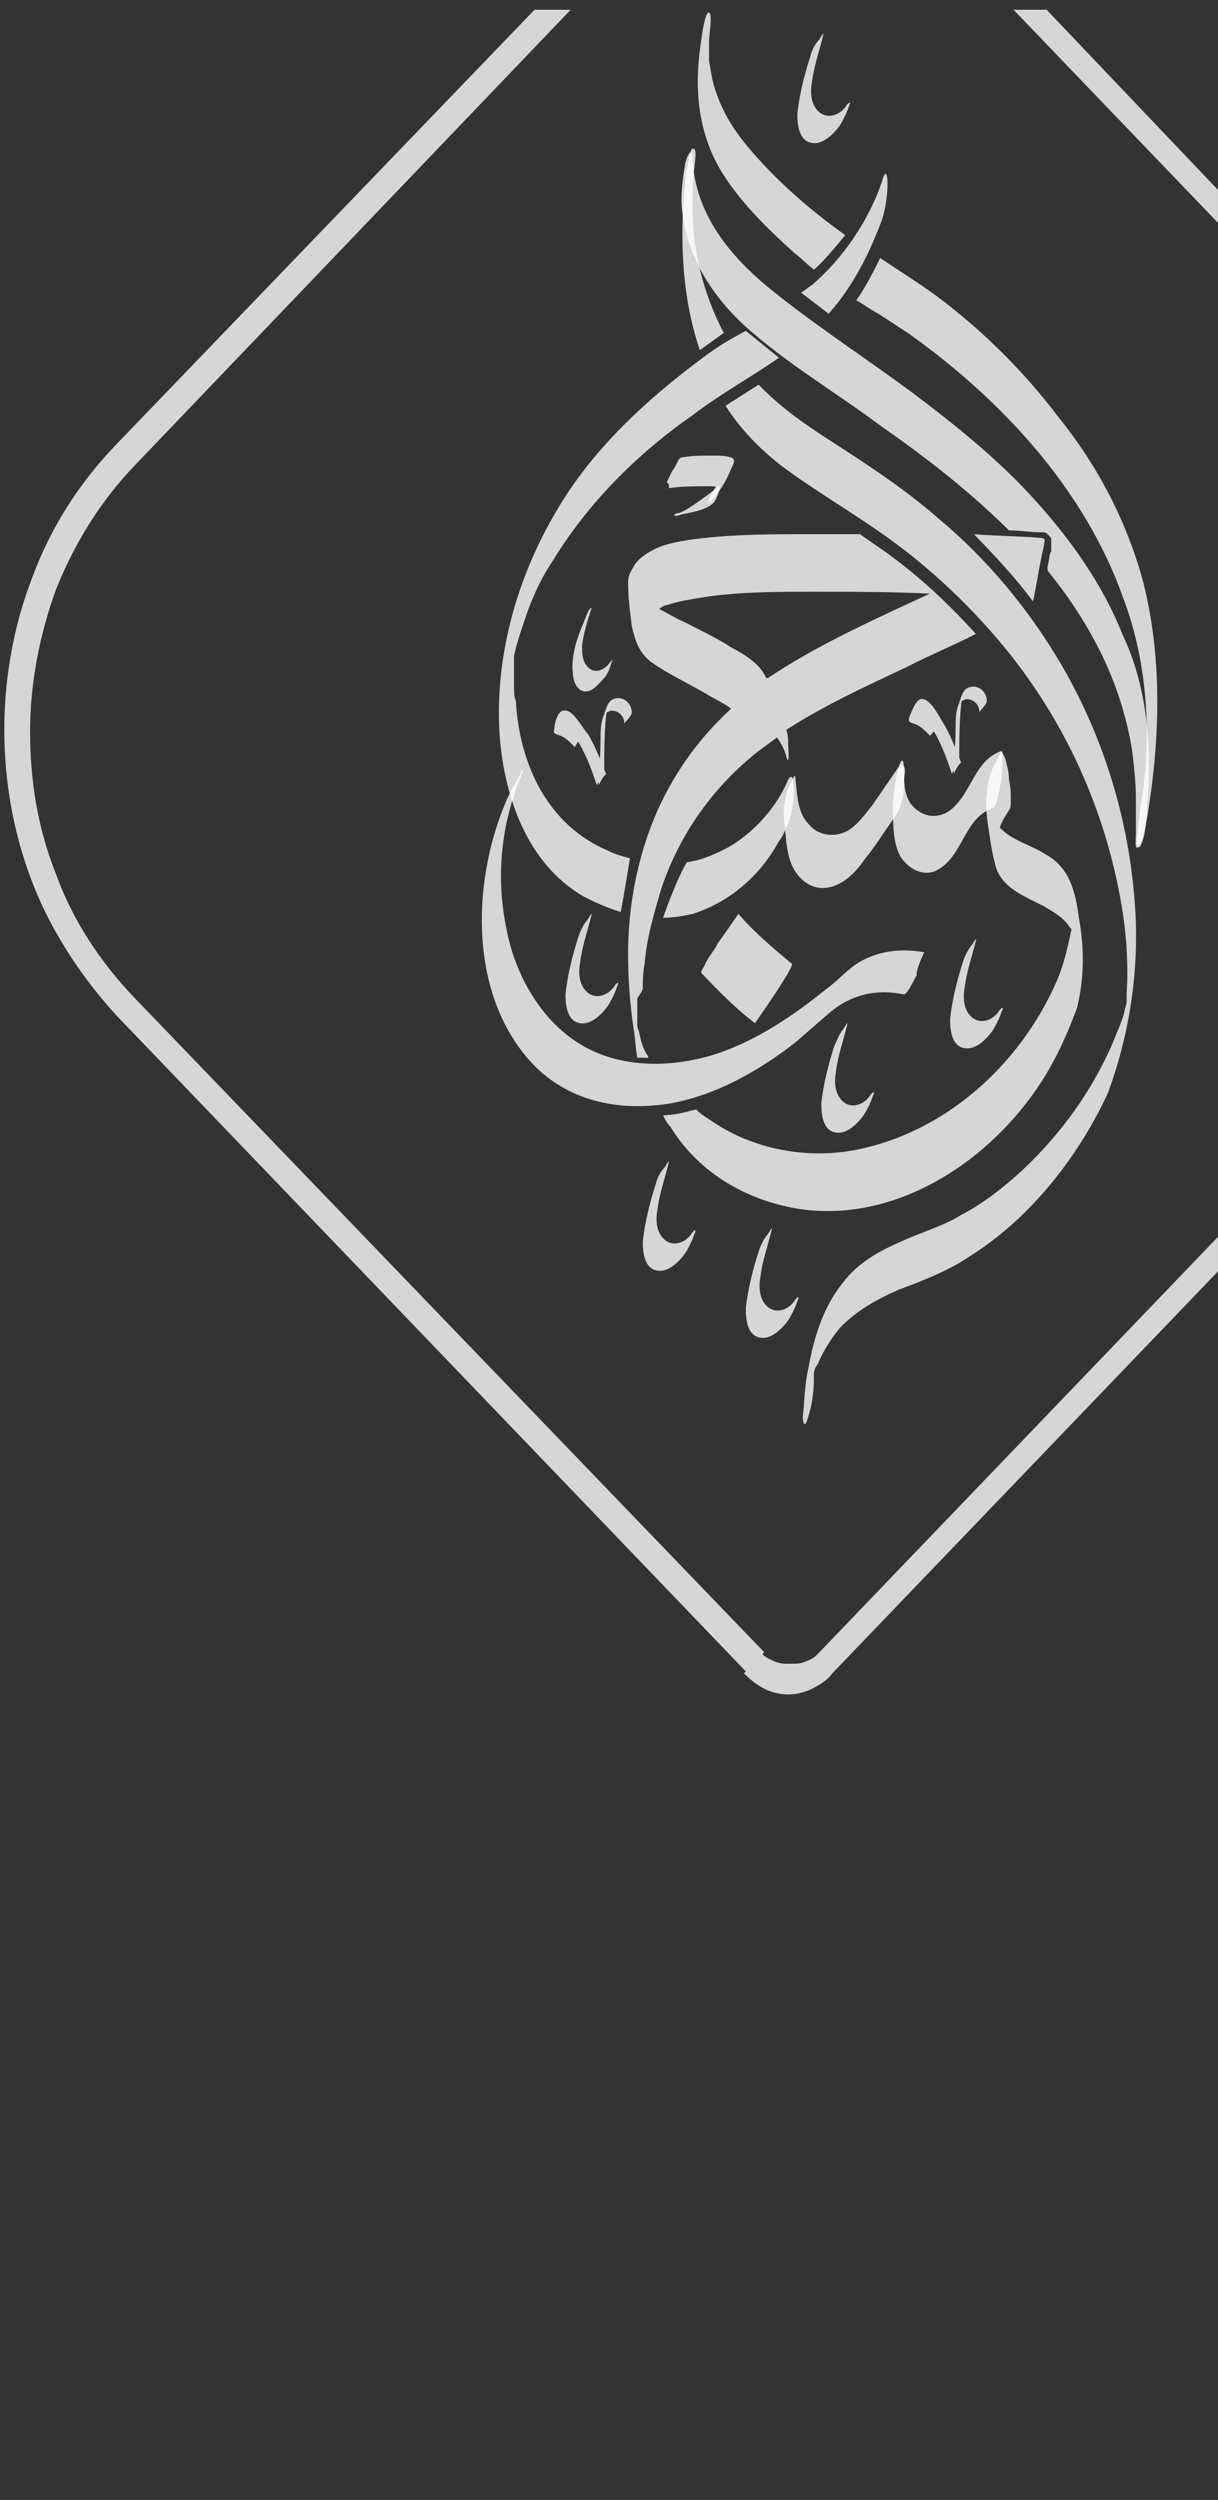 <svg width="77" height="158" viewBox="0 0 77 158" fill="none" xmlns="http://www.w3.org/2000/svg">
<rect x="0" y="0" width="77" height="158" fill="#333333" stroke="none"/>
<g style="mix-blend-mode:soft-light" clip-path="url(#clip0_243_3154)">
<path d="M65.879 34.004C64.483 33.883 63.087 33.883 61.575 33.762C62.854 35.095 64.134 36.428 65.297 38.004C65.413 37.64 65.53 36.792 65.762 35.58C66.111 33.883 66.111 34.125 65.879 34.004ZM68.205 58.002C67.972 56.305 67.624 54.851 66.111 54.002C65.181 53.396 64.018 53.154 63.203 52.305C63.32 51.942 63.552 51.578 63.785 51.215C63.901 51.093 63.901 50.851 63.901 50.609C63.901 50.124 63.901 49.76 63.785 49.275C63.785 48.791 63.669 48.427 63.552 47.942L63.32 47.457C62.854 48.306 62.389 49.154 62.389 50.124C62.273 50.851 62.389 51.699 62.505 52.427C62.622 53.275 62.738 54.002 62.971 54.851C63.436 56.184 64.832 56.669 65.995 57.275C66.577 57.638 67.275 58.002 67.624 58.608L67.74 58.729C67.507 59.82 67.275 60.911 66.809 62.002C64.483 67.334 59.714 71.576 54.13 72.667C51.106 73.273 47.733 72.667 45.174 70.97C44.825 70.728 44.36 70.486 44.011 70.122C43.429 70.243 42.731 70.486 41.917 70.486C42.033 70.728 42.15 70.97 42.382 71.213C44.243 74.243 47.384 75.939 50.641 76.424C56.69 77.273 62.622 73.394 65.879 68.304C66.809 66.85 67.507 65.274 68.089 63.698C68.554 61.759 68.554 59.941 68.205 58.002ZM40.638 62.486C40.638 62.002 40.638 61.395 40.754 60.911C40.87 59.335 41.336 57.759 41.801 56.184C42.964 52.669 45.174 49.639 47.966 47.457C48.315 47.215 48.78 46.851 49.129 46.609C49.361 46.973 49.594 47.336 49.71 47.821C49.943 48.548 49.827 47.215 49.827 47.094C49.827 46.73 49.827 46.488 49.71 46.124C52.153 44.549 54.828 43.337 57.387 42.125C58.783 41.397 60.295 40.791 61.691 40.064C59.83 38.004 57.736 36.065 55.41 34.489C55.061 34.246 54.712 34.004 54.363 33.762C53.316 33.762 52.269 33.762 51.106 33.762C48.547 33.762 46.105 33.762 43.545 34.125C42.848 34.246 42.033 34.368 41.336 34.731C40.87 34.974 40.289 35.337 40.056 35.822C39.823 36.186 39.707 36.428 39.707 36.792C39.707 37.761 39.823 38.61 39.94 39.579C40.172 40.549 40.405 41.276 41.219 41.882C42.266 42.609 43.545 43.215 44.592 43.821C45.174 44.185 45.756 44.427 46.221 44.791C44.243 46.609 42.731 48.669 41.568 51.215C40.289 54.123 39.707 57.275 39.707 60.305C39.707 61.88 39.823 63.456 40.056 65.031C40.172 65.638 40.172 66.243 40.289 66.85C40.521 66.85 40.754 66.85 40.986 66.85C40.986 66.728 40.87 66.607 40.87 66.607C40.638 66.243 40.521 65.759 40.405 65.274C40.405 65.153 40.289 65.031 40.289 64.789C40.289 64.668 40.289 64.668 40.289 64.547V64.183C40.289 64.062 40.289 63.819 40.289 63.698C40.289 63.577 40.289 63.335 40.289 63.214V63.092C40.638 62.608 40.638 62.486 40.638 62.486ZM46.221 40.913C45.29 40.307 44.243 39.822 43.313 39.337C42.731 39.094 42.15 38.731 41.684 38.489C41.801 38.367 42.033 38.246 42.15 38.246C42.848 38.004 43.662 37.883 44.36 37.761C46.686 37.398 49.129 37.398 51.455 37.398C53.898 37.398 56.341 37.398 58.783 37.519L57.736 38.004C54.596 39.458 51.455 40.913 48.547 42.852H48.431C48.082 42.003 47.151 41.397 46.221 40.913ZM40.754 64.425C40.754 64.789 40.754 64.547 40.754 64.425Z" fill="white" fill-opacity="0.8"/>
<path d="M63.316 47.461C61.571 48.067 61.455 50.127 60.059 51.218C59.361 51.703 58.547 51.703 57.849 51.097C57.151 50.491 57.151 49.521 57.151 48.673C57.151 48.673 57.151 48.067 57.035 48.067C56.918 48.067 56.802 48.552 56.802 48.552C56.569 49.4 56.453 50.249 56.453 51.097C56.453 52.067 56.453 53.279 56.918 54.127C57.384 54.854 58.198 55.339 59.012 55.097C60.873 54.369 60.873 51.703 62.734 51.097C63.083 50.976 63.2 49.642 63.316 49.279C63.316 49.279 63.432 47.461 63.316 47.461Z" fill="white" fill-opacity="0.8"/>
<path d="M56.921 48.306C56.339 49.155 55.757 50.003 55.176 50.852C54.594 51.579 54.013 52.427 53.198 52.67C52.384 52.912 51.57 52.67 51.105 52.064C50.407 51.336 50.407 50.246 50.29 49.276C50.29 48.549 49.941 49.761 49.825 49.761C49.593 50.488 49.476 51.336 49.593 52.064C49.709 53.033 49.709 54.245 50.29 55.094C50.756 55.821 51.57 56.306 52.501 56.063C53.431 55.821 54.129 55.094 54.711 54.245C55.408 53.397 55.99 52.427 56.688 51.458C57.037 50.852 57.153 50.124 57.153 49.397C57.153 49.034 57.27 48.67 57.153 48.428C57.037 48.549 57.037 48.185 56.921 48.306Z" fill="white" fill-opacity="0.8"/>
<path d="M38.427 53.759C38.892 54.002 39.358 54.123 39.823 54.244C39.706 54.971 39.474 56.426 39.241 57.638C38.427 57.395 37.613 57.032 36.915 56.668C33.309 54.608 31.797 50.245 31.564 46.124C31.332 41.276 32.727 36.428 35.17 32.307C37.496 28.307 40.986 25.156 44.592 22.49C45.406 21.884 46.22 21.399 47.151 20.914L49.245 22.611C47.5 23.823 45.522 24.914 43.778 26.247C40.288 28.671 37.148 31.822 34.937 35.458C34.123 36.67 33.542 38.003 33.076 39.458C32.844 40.185 32.611 40.791 32.495 41.518V41.761V41.882V42.003C32.495 42.245 32.495 42.367 32.495 42.609C32.495 42.73 32.495 42.851 32.495 42.973V43.336C32.495 43.7 32.495 44.063 32.611 44.306C32.844 48.427 34.705 52.184 38.427 53.759Z" fill="white" fill-opacity="0.8"/>
<path d="M50.173 50.006C50.173 50.733 50.056 51.581 49.707 52.309C49.591 52.551 49.475 52.915 49.242 53.157C48.079 55.339 46.102 57.035 43.775 57.763C43.194 57.884 42.612 58.005 41.914 58.005C42.263 57.035 42.845 55.46 43.426 54.49C44.357 54.369 45.171 54.005 46.102 53.521C47.73 52.551 49.126 50.975 49.824 49.279C50.173 48.672 50.173 49.763 50.173 50.006Z" fill="white" fill-opacity="0.8"/>
<path d="M56.108 11.586C56.108 12.314 55.991 13.162 55.759 13.889C54.944 16.071 53.898 18.131 52.385 19.828L50.641 18.495C50.873 18.374 51.106 18.131 51.339 18.01C53.316 16.313 54.944 13.889 55.759 11.465C55.759 11.465 55.875 10.98 55.991 10.98C56.108 11.102 56.108 11.465 56.108 11.586Z" fill="white" fill-opacity="0.8"/>
<path d="M58.429 60.182C57.033 59.94 55.637 60.061 54.357 60.788C53.543 61.273 52.962 62 52.264 62.485C50.17 64.182 47.844 65.757 45.285 66.606C42.26 67.575 38.654 67.575 35.979 65.515C33.885 63.939 32.49 61.273 32.024 58.728C31.326 55.455 31.675 52.062 32.955 49.032L33.071 48.668C32.955 48.668 32.839 49.032 32.839 49.032C32.49 49.638 32.141 50.244 31.908 50.85C29.814 55.94 29.698 62.848 33.536 67.091C35.863 69.636 39.12 70.242 42.26 69.757C45.168 69.272 47.96 67.697 50.286 65.879C50.984 65.272 51.682 64.666 52.38 64.061C53.776 62.848 55.404 62.485 57.149 62.848C57.382 62.848 57.847 61.758 57.963 61.636C57.847 61.394 58.429 60.182 58.429 60.182Z" fill="white" fill-opacity="0.8"/>
<path d="M43.779 13.161C43.779 15.828 44.477 18.615 45.756 21.039L44.244 22.13C43.081 18.736 42.965 14.979 43.314 11.464C43.314 10.979 43.43 10.616 43.546 10.131C43.546 10.01 43.663 9.404 43.779 9.404C44.128 9.283 43.895 10.373 43.895 10.616C43.779 11.464 43.779 12.313 43.779 13.161Z" fill="white" fill-opacity="0.8"/>
<path d="M71.806 58.249C71.574 52.31 69.829 46.492 66.805 41.523C64.827 38.251 62.268 35.221 59.36 32.797C57.15 30.857 54.707 29.282 52.265 27.706C50.753 26.736 49.24 25.646 47.961 24.312L45.867 25.646C46.798 27.1 47.961 28.312 49.357 29.403C51.45 30.979 53.777 32.312 55.987 33.887C58.895 35.948 61.57 38.493 63.897 41.402C67.619 46.129 70.061 51.704 70.992 57.764C71.225 59.34 71.341 61.157 71.225 62.733V62.854V62.975V63.097V63.339C71.225 63.46 71.108 63.703 71.108 63.824C70.992 64.43 70.643 65.157 70.41 65.763C69.131 68.793 67.153 71.581 64.711 73.884C63.548 74.974 62.152 76.065 60.756 76.792C59.593 77.52 58.197 77.883 56.917 78.489C55.522 79.095 54.242 79.822 53.312 81.034C52.032 82.61 51.45 84.549 51.102 86.488C50.869 87.458 50.869 88.549 50.753 89.519C50.753 89.519 50.753 90.003 50.869 90.003C50.985 90.003 51.102 89.519 51.102 89.519C51.334 88.791 51.45 87.943 51.45 87.216C51.45 87.216 51.45 87.094 51.45 86.973V86.852C51.45 86.61 51.567 86.367 51.683 86.246C52.032 85.398 52.497 84.67 53.079 83.943C54.126 82.852 55.405 82.125 56.801 81.519C58.081 81.034 59.36 80.55 60.64 79.822C62.035 78.974 63.199 78.126 64.362 77.035C66.688 74.853 68.666 72.066 70.061 69.035C71.341 65.521 71.922 61.885 71.806 58.249Z" fill="white" fill-opacity="0.8"/>
<path d="M72.507 51.093C72.507 51.82 72.39 52.669 72.041 53.396C71.692 54.002 71.809 52.911 71.809 52.79C71.809 52.547 71.809 52.305 71.809 52.184C71.809 52.063 71.809 51.941 71.809 51.82C71.809 51.336 71.809 50.851 71.809 50.487C71.809 49.517 71.692 48.427 71.576 47.457C71.227 45.275 70.529 43.094 69.482 41.033C68.552 39.215 67.505 37.64 66.225 36.064C66.225 35.943 66.225 35.943 66.225 35.822C66.342 35.337 66.342 34.973 66.458 34.852C66.458 34.731 66.458 34.61 66.458 34.61V34.489V34.367C66.458 34.367 66.458 34.246 66.458 34.125C66.458 34.004 66.458 34.004 66.342 33.883L66.225 33.761C66.109 33.64 65.993 33.64 65.993 33.64C65.876 33.64 65.876 33.64 65.876 33.64C65.876 33.64 65.876 33.64 65.76 33.64C65.062 33.64 64.481 33.519 63.783 33.519C61.34 31.095 58.548 28.913 55.757 26.974C52.849 24.793 49.708 22.974 47.033 20.55C44.823 18.49 43.194 15.824 43.078 12.672C43.078 11.945 43.194 11.097 43.311 10.37C43.311 10.248 43.66 9.158 43.776 9.885C43.892 13.642 46.335 16.43 49.127 18.611C52.035 20.914 55.059 22.853 57.967 25.035C60.526 26.974 63.085 29.035 65.295 31.459C67.621 34.004 69.715 36.913 70.995 40.185C72.507 43.336 72.856 47.215 72.507 51.093Z" fill="white" fill-opacity="0.8"/>
<path d="M53.432 14.859C52.85 15.586 51.919 16.677 51.454 17.041C50.989 16.677 50.64 16.313 50.175 15.95C48.43 14.374 46.569 12.556 45.406 10.496C44.01 7.95 43.894 5.163 44.359 2.375C44.359 2.254 44.592 0.678 44.824 0.8C45.057 0.8 44.824 2.375 44.824 2.496V2.618C44.824 2.618 44.824 2.618 44.824 2.739V2.86C44.824 3.224 44.824 3.587 44.824 3.83C44.94 4.557 45.057 5.284 45.289 5.89C45.755 7.223 46.453 8.314 47.383 9.405C49.128 11.465 51.222 13.283 53.432 14.859Z" fill="white" fill-opacity="0.8"/>
<path d="M72.391 52.43C72.391 52.551 72.158 53.764 71.926 53.521C71.809 53.4 71.926 52.794 71.926 52.673C71.926 52.188 72.042 51.824 72.042 51.34C72.856 46.976 72.624 42.007 70.995 37.765C68.552 30.857 63.202 25.16 57.386 21.039C56.804 20.676 56.106 20.191 55.525 19.827C55.059 19.585 54.594 19.221 54.129 18.979C54.594 18.373 55.292 17.04 55.641 16.312C56.92 17.161 58.084 17.888 59.247 18.736C62.155 20.918 64.714 23.463 66.924 26.372C69.367 29.402 71.228 32.917 72.275 36.795C73.554 41.886 73.322 47.219 72.391 52.43Z" fill="white" fill-opacity="0.8"/>
<path d="M59.245 45.64C59.013 45.519 58.78 45.276 58.664 45.155C58.547 45.034 58.199 44.913 57.966 44.791C57.966 44.791 57.85 44.307 57.85 44.67C57.85 44.791 57.85 44.791 57.966 44.913C58.082 44.913 58.082 45.034 58.199 45.034C58.431 45.155 58.547 45.398 58.664 45.64C59.362 46.609 59.827 47.822 60.176 48.912C60.176 48.791 60.641 48.306 60.641 48.185C60.641 46.973 60.641 45.761 60.758 44.549C60.758 44.428 60.874 44.064 60.874 43.943C60.758 44.064 60.758 44.185 60.641 44.307H60.758C60.874 44.307 60.99 44.185 61.106 44.185C61.572 44.185 61.921 44.549 61.921 45.034C61.921 44.913 62.386 44.549 62.386 44.307C62.386 43.701 61.804 43.216 61.223 43.458C60.874 43.58 60.758 44.064 60.641 44.428C60.409 44.913 60.409 45.519 60.409 46.125C60.409 47.094 60.292 48.064 60.292 48.912C60.409 48.67 60.525 48.428 60.758 48.185C60.409 47.337 60.06 46.367 59.594 45.64C59.362 45.276 58.78 44.064 58.199 44.185C57.85 44.307 57.617 45.034 57.501 45.276C57.384 45.64 57.501 45.64 57.85 45.761C58.199 45.882 58.547 46.246 58.78 46.488C58.897 46.488 59.362 45.761 59.245 45.64Z" fill="white" fill-opacity="0.8"/>
<path d="M36.8 46.367C36.568 46.245 36.335 46.003 36.218 45.882C36.102 45.761 35.753 45.639 35.521 45.518C35.521 45.518 35.404 45.033 35.404 45.397C35.404 45.518 35.404 45.518 35.521 45.639C35.637 45.639 35.637 45.76 35.753 45.76C35.986 45.882 36.102 46.124 36.218 46.367C36.916 47.336 37.382 48.548 37.731 49.639C37.731 49.518 38.196 49.033 38.196 48.912C38.196 47.7 38.196 46.488 38.312 45.276C38.312 45.154 38.429 44.791 38.429 44.67C38.312 44.791 38.312 44.912 38.196 45.033H38.312C38.429 45.033 38.545 44.912 38.661 44.912C39.127 44.912 39.475 45.276 39.475 45.76C39.475 45.639 39.941 45.276 39.941 45.033C39.941 44.427 39.359 43.942 38.778 44.185C38.429 44.306 38.312 44.791 38.196 45.154C37.963 45.639 37.963 46.245 37.963 46.851C37.963 47.821 37.847 48.791 37.847 49.639C37.963 49.397 38.08 49.154 38.312 48.912C37.963 48.063 37.614 47.094 37.149 46.367C36.8 46.003 36.218 44.791 35.637 44.912C35.288 44.912 35.055 45.639 35.055 46.003C34.939 46.367 35.055 46.367 35.404 46.488C35.753 46.609 36.102 46.972 36.335 47.215C36.335 47.215 36.8 46.488 36.8 46.367Z" fill="white" fill-opacity="0.8"/>
<path d="M60.877 60.793C60.528 61.884 60.179 63.217 60.062 64.429C60.062 65.156 60.179 66.126 60.993 66.247C61.691 66.368 62.389 65.641 62.738 65.156C62.971 64.793 63.203 64.308 63.319 63.944C63.436 63.702 63.436 63.581 63.203 63.823C62.854 64.429 62.04 64.793 61.458 64.308C60.877 63.823 60.877 62.975 60.993 62.369C61.109 61.399 61.458 60.429 61.691 59.46C61.807 59.096 61.458 59.702 61.458 59.702C61.226 59.945 60.993 60.429 60.877 60.793Z" fill="white" fill-opacity="0.8"/>
<path d="M47.963 79.09C47.614 80.181 47.265 81.514 47.148 82.726C47.148 83.453 47.265 84.423 48.079 84.544C48.777 84.665 49.475 83.938 49.824 83.453C50.056 83.09 50.289 82.605 50.405 82.241C50.522 81.999 50.522 81.878 50.289 82.12C49.94 82.726 49.126 83.09 48.544 82.605C47.963 82.12 47.963 81.272 48.079 80.666C48.195 79.696 48.544 78.726 48.777 77.757C48.893 77.393 48.544 77.999 48.544 77.999C48.312 78.242 48.079 78.726 47.963 79.09Z" fill="white" fill-opacity="0.8"/>
<path d="M41.451 74.852C41.102 75.942 40.753 77.276 40.637 78.488C40.637 79.215 40.753 80.185 41.567 80.306C42.265 80.427 42.963 79.7 43.312 79.215C43.545 78.851 43.777 78.367 43.894 78.003C44.01 77.761 44.01 77.639 43.777 77.882C43.428 78.488 42.614 78.851 42.032 78.367C41.451 77.882 41.451 77.033 41.567 76.427C41.684 75.458 42.032 74.488 42.265 73.519C42.382 73.155 42.032 73.761 42.032 73.761C41.8 74.003 41.567 74.367 41.451 74.852Z" fill="white" fill-opacity="0.8"/>
<path d="M51.221 3.582C50.871 4.673 50.523 6.006 50.406 7.218C50.406 7.945 50.523 8.915 51.337 9.036C52.035 9.157 52.733 8.43 53.082 7.945C53.314 7.582 53.547 7.097 53.663 6.733C53.779 6.491 53.779 6.37 53.547 6.612C53.198 7.218 52.384 7.582 51.802 7.097C51.221 6.612 51.221 5.764 51.337 5.158C51.453 4.188 51.802 3.219 52.035 2.249C52.151 1.885 51.802 2.491 51.802 2.491C51.569 2.734 51.337 3.097 51.221 3.582Z" fill="white" fill-opacity="0.8"/>
<path d="M52.736 66.125C52.387 67.216 52.038 68.549 51.922 69.761C51.922 70.488 52.038 71.458 52.852 71.579C53.55 71.7 54.248 70.973 54.597 70.488C54.83 70.125 55.062 69.64 55.179 69.276C55.295 69.034 55.295 68.913 55.062 69.155C54.714 69.761 53.899 70.125 53.318 69.64C52.736 69.155 52.736 68.307 52.852 67.701C52.969 66.731 53.318 65.762 53.55 64.792C53.667 64.428 53.318 65.034 53.318 65.034C53.085 65.277 52.969 65.64 52.736 66.125Z" fill="white" fill-opacity="0.8"/>
<path d="M36.564 59.215C36.215 60.306 35.866 61.639 35.75 62.851C35.75 63.578 35.866 64.548 36.681 64.669C37.379 64.79 38.076 64.063 38.425 63.578C38.658 63.215 38.891 62.73 39.007 62.366C39.123 62.124 39.123 62.003 38.891 62.245C38.542 62.851 37.727 63.215 37.146 62.73C36.564 62.245 36.564 61.397 36.681 60.791C36.797 59.821 37.146 58.851 37.379 57.882C37.495 57.518 37.146 58.124 37.146 58.124C36.913 58.367 36.681 58.851 36.564 59.215Z" fill="white" fill-opacity="0.8"/>
<path d="M36.796 39.583C36.447 40.431 36.098 41.522 36.214 42.491C36.214 42.976 36.447 43.703 37.029 43.703C37.494 43.703 37.843 43.218 38.192 42.855C38.424 42.612 38.541 42.249 38.657 41.885C38.773 41.643 38.773 41.643 38.541 41.885C38.308 42.249 37.726 42.612 37.261 42.249C36.796 41.885 36.796 41.279 36.796 40.794C36.912 39.946 37.145 39.219 37.377 38.492C37.494 38.249 37.145 38.613 37.145 38.734C37.029 38.977 36.912 39.34 36.796 39.583Z" fill="white" fill-opacity="0.8"/>
<path d="M44.356 61.515C45.403 62.606 46.45 63.697 47.729 64.666C47.729 64.666 50.288 61.03 50.055 60.909C48.892 59.939 47.729 58.97 46.682 57.758C46.682 57.758 45.519 59.455 45.403 59.576C45.17 60.061 44.821 60.424 44.588 60.909C44.588 61.03 44.239 61.394 44.356 61.515Z" fill="white" fill-opacity="0.8"/>
<path d="M42.265 30.853C43.079 30.732 44.01 30.732 44.824 30.732C45.056 30.732 45.289 30.732 45.405 30.853H45.522C45.638 30.611 45.754 30.247 45.871 30.005C46.452 28.793 46.103 29.641 45.754 30.005C45.522 30.247 45.289 30.732 45.056 31.096C44.94 31.338 44.824 31.459 44.824 31.702C44.824 31.702 44.707 31.944 44.824 31.823C45.405 31.217 45.871 30.49 46.22 29.641C46.336 29.399 46.569 29.035 46.22 28.914C45.871 28.793 45.405 28.793 45.056 28.793C44.358 28.793 43.777 28.793 43.079 28.914C42.963 28.914 42.846 29.157 42.846 29.157C42.73 29.399 42.614 29.641 42.497 29.763C42.381 30.005 42.265 30.247 42.148 30.49C42.381 30.611 42.265 30.853 42.265 30.853Z" fill="white" fill-opacity="0.8"/>
<path d="M45.289 30.854C45.289 30.854 43.312 32.429 42.846 32.429C42.381 32.55 42.73 32.672 42.963 32.55C43.312 32.429 44.708 32.308 45.173 31.702C45.522 31.096 45.638 30.369 45.289 30.854Z" fill="white" fill-opacity="0.8"/>
<path d="M48.429 -14.23C47.964 -13.988 47.499 -13.745 47.15 -13.261L7.369 28.069C4.926 30.614 3.181 33.402 2.018 36.553C0.855 39.583 0.273 42.855 0.273 46.128C0.273 49.4 0.855 52.673 2.018 55.703C3.181 58.733 5.042 61.641 7.369 64.187L47.15 105.637L47.731 105.031L48.313 104.425L8.532 63.096C6.322 60.793 4.577 58.127 3.53 55.218C2.367 52.309 1.902 49.279 1.902 46.249C1.902 43.219 2.483 40.189 3.53 37.28C4.694 34.371 6.322 31.705 8.532 29.402L48.313 -12.17C48.546 -12.412 48.778 -12.533 49.127 -12.655C49.36 -12.776 49.709 -12.776 50.058 -12.776C50.407 -12.776 50.639 -12.776 50.988 -12.655C51.221 -12.533 51.57 -12.412 51.803 -12.17L91.583 29.281C93.793 31.584 95.538 34.25 96.585 37.159C97.748 40.068 98.214 43.098 98.214 46.128C98.214 49.158 97.632 52.188 96.585 55.097C95.422 58.005 93.793 60.672 91.583 62.975L51.686 104.546C51.454 104.789 51.221 104.91 50.872 105.031C50.639 105.152 50.29 105.152 49.941 105.152C49.593 105.152 49.36 105.152 49.011 105.031C48.778 104.91 48.429 104.789 48.197 104.546L47.615 105.152L47.033 105.758C47.382 106.122 47.848 106.486 48.313 106.728C48.778 106.97 49.36 107.092 49.825 107.092C50.29 107.092 50.872 106.97 51.337 106.728C51.803 106.486 52.268 106.243 52.617 105.758L92.398 64.308C94.84 61.763 96.585 58.975 97.748 55.824C98.912 52.794 99.493 49.521 99.493 46.249C99.493 42.977 98.912 39.704 97.748 36.674C96.585 33.644 94.724 30.735 92.398 28.19L52.849 -13.382C52.5 -13.745 52.035 -14.109 51.57 -14.351C50.988 -14.473 50.523 -14.594 49.941 -14.594C49.36 -14.594 49.011 -14.473 48.429 -14.23Z" fill="white" fill-opacity="0.8"/>
</g>
<defs>
<clipPath id="clip0_243_3154">
<rect width="76.726" height="157.35" fill="white" transform="translate(0.273 0.617)"/>
</clipPath>
</defs>
</svg>
